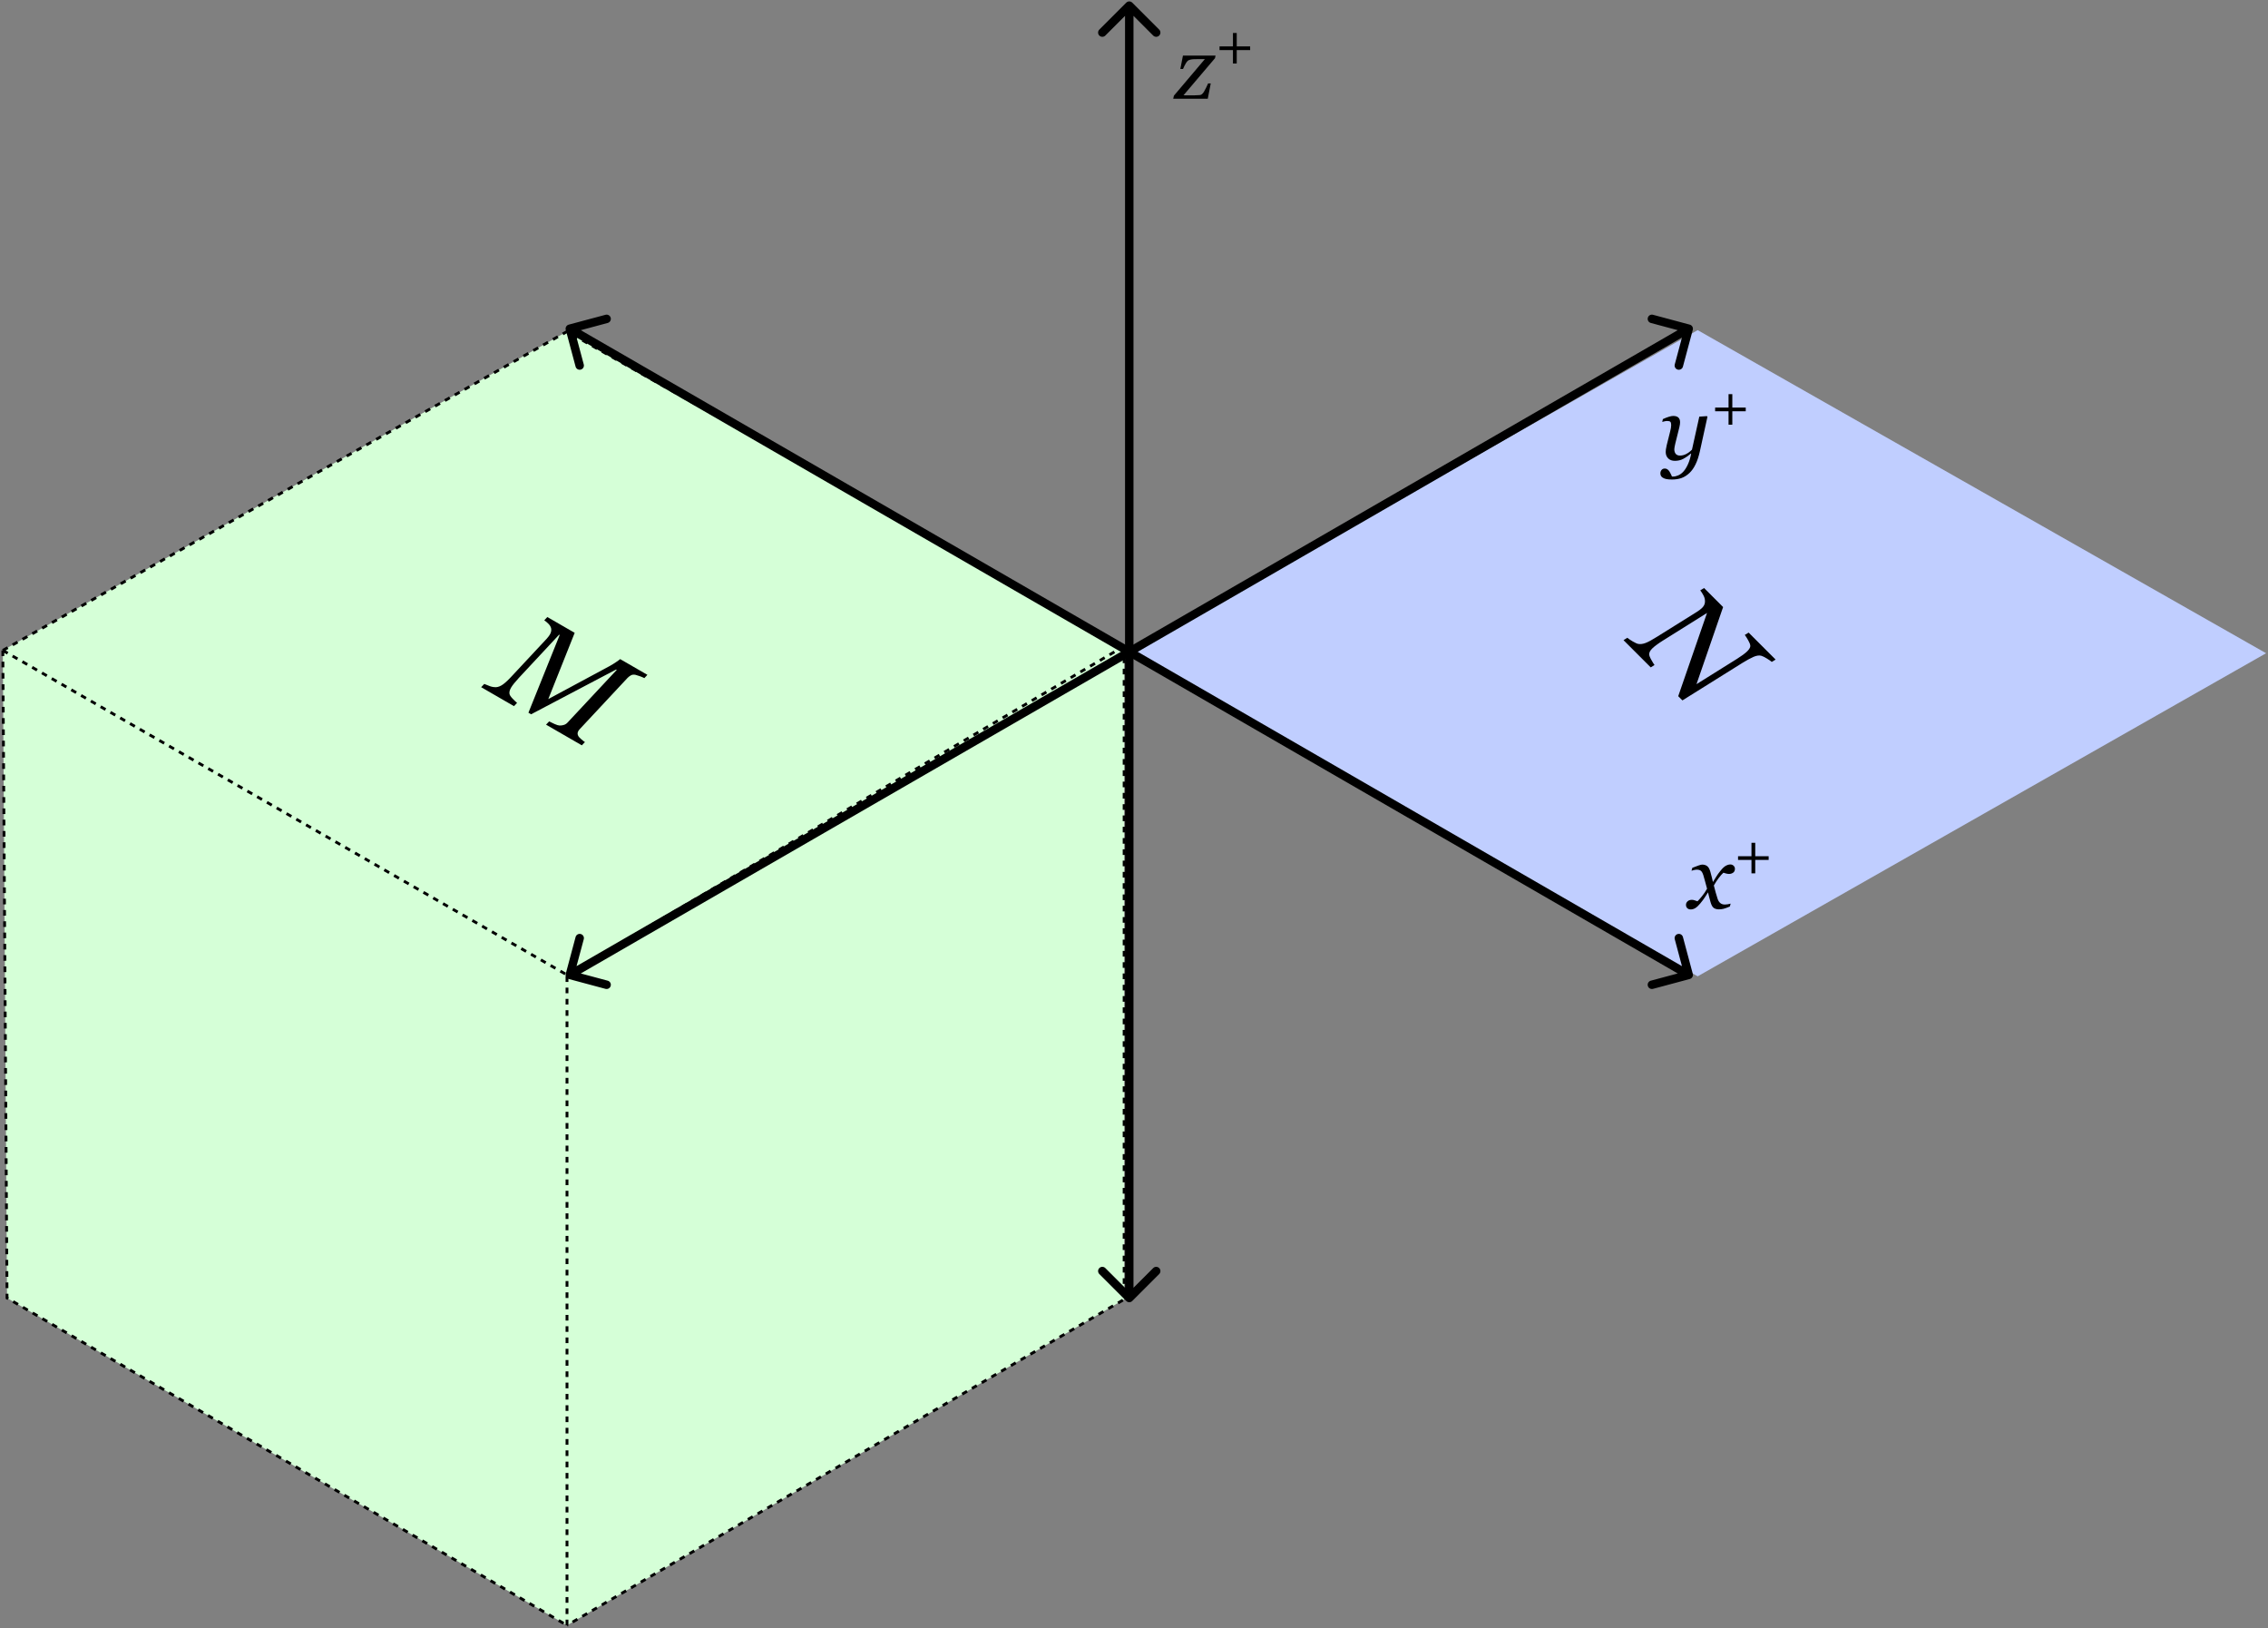 <svg width="804" height="577" viewBox="0 0 804 577" fill="none" xmlns="http://www.w3.org/2000/svg">
<rect x="0" y="0" width="804" height="577" fill="#808080" stroke="none"/>
<path d="M601.82 117L803.32 231.5L601.82 346L400.32 231.5L601.82 117Z" fill="#C0CEFF"/>
<path d="M1 230.5L201 117.5L398.5 229V460.5L201 576L2.5 460L1 230.5Z" fill="#D5FFD7"/>
<path d="M1 230.5L201 117.5L398.5 229M1 230.5L2.5 460L201 576M1 230.5L201 345.5M398.5 229V460.5L201 576M398.5 229L201 345.5M201 576V345.5" stroke="black" stroke-dasharray="2 2"/>
<path d="M629.447 233.747L628.088 234.576C627.778 234.289 627.198 233.886 626.347 233.366C625.497 232.847 624.828 232.521 624.342 232.388C623.591 232.19 622.668 232.328 621.574 232.803C620.503 233.278 619.216 233.979 617.713 234.908L596.417 248.216L594.925 246.724L605.134 217.224L589.357 227.102C588.65 227.544 587.959 228.013 587.285 228.51C586.611 229.008 586.092 229.439 585.727 229.803C585.341 230.19 585.065 230.543 584.899 230.864C584.744 231.173 584.656 231.471 584.634 231.759C584.589 232.179 584.838 232.869 585.379 233.83C585.921 234.792 586.302 235.405 586.523 235.67L585.181 236.515L575.535 226.87L576.878 226.025C577.275 226.356 577.916 226.787 578.8 227.317C579.695 227.836 580.341 228.129 580.739 228.196C581.479 228.339 582.336 228.234 583.308 227.881C584.291 227.516 585.689 226.759 587.501 225.61L601.538 216.843C601.98 216.556 602.345 216.302 602.632 216.081C602.93 215.849 603.19 215.622 603.411 215.401C603.676 215.136 603.891 214.854 604.057 214.556C604.245 214.258 604.361 213.866 604.405 213.379C604.46 212.551 604.289 211.772 603.891 211.043C603.516 210.313 603.129 209.706 602.731 209.22L604.09 208.391L610.835 215.136L601.405 242.465L615.824 233.449C616.542 232.996 617.221 232.538 617.862 232.074C618.514 231.599 619.039 231.162 619.437 230.764C619.801 230.4 620.066 230.057 620.232 229.737C620.42 229.416 620.503 229.124 620.481 228.858C620.448 228.361 620.199 227.715 619.735 226.919C619.282 226.113 618.879 225.478 618.525 225.014L619.884 224.185L629.447 233.747Z" fill="black"/>
<path d="M229.502 239.155L228.424 240.319C228.023 240.106 227.488 239.878 226.816 239.634C226.145 239.391 225.633 239.231 225.28 239.154C224.651 239.025 224.112 239.083 223.663 239.33C223.215 239.576 222.811 239.884 222.453 240.254L205.496 258.421C205.407 258.514 205.316 258.624 205.224 258.751C205.133 258.879 205.063 258.983 205.017 259.064C204.852 259.348 204.765 259.641 204.754 259.941C204.751 260.228 204.84 260.541 205.023 260.881C205.142 261.112 205.471 261.465 206.01 261.938C206.562 262.419 207.01 262.768 207.354 262.985L206.256 264.137L193.57 256.813L194.668 255.66C195.171 255.915 195.807 256.219 196.577 256.573C197.354 256.914 197.935 257.096 198.319 257.119C198.941 257.135 199.491 257.056 199.971 256.882C200.464 256.715 200.898 256.416 201.274 255.983L218.634 237.4L218.411 237.271L188.278 253.135L187.324 252.584L198.406 225.045L198.203 224.928L183.905 240.272C183.328 240.895 182.791 241.514 182.292 242.128C181.793 242.742 181.422 243.259 181.18 243.678C180.922 244.125 180.747 244.538 180.654 244.917C180.569 245.283 180.556 245.618 180.615 245.923C180.694 246.348 181.06 246.902 181.712 247.585C182.364 248.268 182.894 248.772 183.301 249.098L182.203 250.25L170.573 243.535L171.671 242.383C172.346 242.683 173.037 242.955 173.743 243.2C174.449 243.446 175.171 243.556 175.907 243.53C176.659 243.477 177.463 243.147 178.319 242.541C179.174 241.934 180.31 240.857 181.726 239.311L193.801 226.365C194.049 226.092 194.256 225.842 194.424 225.614C194.613 225.381 194.778 225.142 194.918 224.899C195.168 224.466 195.321 224.076 195.377 223.729C195.441 223.369 195.443 223.037 195.384 222.732C195.259 222.136 194.939 221.582 194.424 221.068C193.922 220.562 193.429 220.151 192.944 219.834L194.022 218.671L203.724 224.272L194.366 247.746L216.035 236.089C216.853 235.641 217.649 235.153 218.422 234.626C219.196 234.098 219.669 233.749 219.84 233.577L229.502 239.155Z" fill="black"/>
<path d="M615.023 307.953C615.012 308.557 614.788 309.005 614.351 309.297C613.924 309.578 613.455 309.719 612.945 309.719C612.632 309.719 612.278 309.667 611.882 309.562C611.486 309.448 611.174 309.354 610.945 309.281C610.476 309.698 609.929 310.312 609.304 311.125C608.689 311.938 608.106 312.833 607.554 313.812C607.804 314.802 608.028 315.651 608.226 316.359C608.424 317.057 608.637 317.76 608.867 318.469C609.064 319.104 609.372 319.615 609.788 320C610.216 320.375 610.773 320.562 611.46 320.562C611.71 320.562 612.054 320.531 612.492 320.469C612.929 320.396 613.268 320.318 613.507 320.234L613.226 321.266C612.226 321.682 611.471 321.953 610.96 322.078C610.46 322.203 609.919 322.266 609.335 322.266C608.606 322.266 608.002 322.099 607.523 321.766C607.054 321.432 606.674 320.745 606.382 319.703C606.174 318.943 606.002 318.307 605.867 317.797C605.742 317.276 605.617 316.76 605.492 316.25C605.012 316.969 604.617 317.583 604.304 318.094C603.992 318.594 603.471 319.286 602.742 320.172C602.106 320.943 601.523 321.49 600.992 321.812C600.46 322.135 599.919 322.297 599.367 322.297C598.877 322.297 598.476 322.156 598.163 321.875C597.841 321.583 597.679 321.182 597.679 320.672C597.679 320.182 597.867 319.766 598.242 319.422C598.617 319.068 599.132 318.891 599.788 318.891C600.122 318.891 600.445 318.953 600.757 319.078C601.08 319.193 601.413 319.302 601.757 319.406C602.153 319.031 602.674 318.448 603.32 317.656C603.976 316.865 604.585 315.964 605.148 314.953C604.95 314.214 604.731 313.401 604.492 312.516C604.262 311.63 604.044 310.854 603.835 310.188C603.564 309.344 603.252 308.802 602.898 308.562C602.544 308.323 602.091 308.203 601.538 308.203C601.236 308.203 600.913 308.245 600.57 308.328C600.236 308.411 599.924 308.495 599.632 308.578L599.929 307.547C600.731 307.214 601.45 306.943 602.085 306.734C602.731 306.516 603.169 306.406 603.398 306.406C604.117 306.406 604.71 306.583 605.179 306.938C605.658 307.281 606.038 307.953 606.32 308.953C606.643 310.109 606.83 310.818 606.882 311.078C606.945 311.328 607.059 311.828 607.226 312.578C607.726 311.807 608.132 311.156 608.445 310.625C608.757 310.094 609.268 309.391 609.976 308.516C610.632 307.693 611.236 307.13 611.788 306.828C612.351 306.516 612.887 306.359 613.398 306.359C613.856 306.359 614.242 306.51 614.554 306.812C614.877 307.104 615.033 307.484 615.023 307.953ZM626.986 304.758H622.229V309.515H620.89V304.758H616.133V303.44H620.89V298.683H622.229V303.44H626.986V304.758Z" fill="black"/>
<path d="M599.523 160.734H599.429C598.471 161.536 597.559 162.167 596.695 162.625C595.83 163.083 594.846 163.312 593.742 163.312C592.742 163.312 591.95 163.026 591.367 162.453C590.783 161.87 590.492 161.109 590.492 160.172C590.492 159.922 590.512 159.625 590.554 159.281C590.596 158.938 590.695 158.427 590.851 157.75L592.07 152.875C592.184 152.406 592.273 152 592.335 151.656C592.398 151.302 592.429 150.964 592.429 150.641C592.429 150.057 592.33 149.672 592.132 149.484C591.945 149.286 591.554 149.188 590.96 149.188C590.731 149.188 590.439 149.229 590.085 149.312C589.731 149.396 589.455 149.464 589.257 149.516L589.492 148.516C590.304 148.151 591.018 147.875 591.632 147.688C592.257 147.5 592.757 147.406 593.132 147.406C593.966 147.406 594.58 147.594 594.976 147.969C595.382 148.344 595.585 148.906 595.585 149.656C595.585 149.844 595.564 150.099 595.523 150.422C595.481 150.745 595.419 151.068 595.335 151.391L593.913 157.094C593.809 157.531 593.721 157.943 593.648 158.328C593.575 158.703 593.538 158.99 593.538 159.188C593.538 159.885 593.705 160.438 594.038 160.844C594.382 161.25 594.882 161.453 595.538 161.453C596.299 161.453 597.038 161.266 597.757 160.891C598.486 160.516 599.169 160 599.804 159.344L602.398 147.656L605.101 147.469L605.288 147.703L602.601 159.938C602.205 161.729 601.7 163.26 601.085 164.531C600.471 165.802 599.752 166.828 598.929 167.609C598.064 168.432 597.132 169.026 596.132 169.391C595.132 169.755 593.992 169.938 592.71 169.938C591.825 169.938 591.122 169.875 590.601 169.75C590.08 169.625 589.669 169.453 589.367 169.234C589.064 169.026 588.861 168.792 588.757 168.531C588.653 168.271 588.601 168.01 588.601 167.75C588.601 167.302 588.736 166.906 589.007 166.562C589.278 166.219 589.669 166.047 590.179 166.047C590.564 166.047 590.893 166.156 591.163 166.375C591.434 166.594 591.653 166.833 591.82 167.094C592.007 167.375 592.179 167.693 592.335 168.047C592.492 168.401 592.617 168.682 592.71 168.891H593.085C593.679 168.891 594.304 168.745 594.96 168.453C595.627 168.161 596.236 167.708 596.788 167.094C597.382 166.427 597.913 165.568 598.382 164.516C598.861 163.464 599.242 162.203 599.523 160.734ZM618.861 145.758H614.104V150.515H612.765V145.758H608.008V144.44H612.765V139.683H614.104V144.44H618.861V145.758Z" fill="black"/>
<path d="M430.913 19.703L430.71 20.625L419.554 33.766C419.929 33.776 420.335 33.786 420.773 33.797C421.21 33.797 421.689 33.797 422.21 33.797C422.616 33.797 423.044 33.792 423.491 33.781C423.939 33.76 424.507 33.734 425.195 33.703C425.611 33.682 425.95 33.536 426.21 33.266C426.481 32.995 426.705 32.693 426.882 32.359C427.038 32.089 427.262 31.667 427.554 31.094C427.846 30.51 428.085 30 428.273 29.562H429.21L428.148 35H415.898L416.148 33.906L427.132 20.938H425.085C424.179 20.938 423.465 20.953 422.945 20.984C422.424 21.016 421.934 21.12 421.476 21.297C421.132 21.422 420.778 21.781 420.413 22.375C420.049 22.969 419.705 23.656 419.382 24.438H418.429L419.351 19.703H430.913ZM443.173 17.758H438.417V22.515H437.077V17.758H432.321V16.44H437.077V11.683H438.417V16.44H443.173V17.758Z" fill="black"/>
<path d="M401.38 0.939C400.794 0.354 399.845 0.354 399.259 0.939L389.713 10.485C389.127 11.071 389.127 12.021 389.713 12.607C390.299 13.192 391.249 13.192 391.834 12.607L400.32 4.121L408.805 12.607C409.391 13.192 410.34 13.192 410.926 12.607C411.512 12.021 411.512 11.071 410.926 10.485L401.38 0.939ZM399.259 461.061C399.845 461.646 400.794 461.646 401.38 461.061L410.926 451.515C411.512 450.929 411.512 449.979 410.926 449.393C410.34 448.808 409.391 448.808 408.805 449.393L400.32 457.879L391.834 449.393C391.248 448.808 390.299 448.808 389.713 449.393C389.127 449.979 389.127 450.929 389.713 451.515L399.259 461.061ZM398.82 2L398.82 460L401.82 460L401.82 2L398.82 2Z" fill="black"/>
<path d="M200.551 345.112C200.337 345.912 200.811 346.735 201.612 346.949L214.652 350.443C215.452 350.657 216.274 350.183 216.489 349.382C216.703 348.582 216.228 347.76 215.428 347.545L203.837 344.439L206.943 332.848C207.157 332.048 206.682 331.226 205.882 331.011C205.082 330.797 204.259 331.272 204.045 332.072L200.551 345.112ZM600.088 116.888C600.303 116.088 599.828 115.266 599.028 115.051L585.988 111.557C585.188 111.343 584.365 111.818 584.151 112.618C583.936 113.418 584.411 114.24 585.211 114.455L596.802 117.561L593.697 129.152C593.482 129.952 593.957 130.775 594.757 130.989C595.557 131.203 596.38 130.728 596.594 129.928L600.088 116.888ZM202.75 346.799L599.39 117.799L597.89 115.201L201.25 344.201L202.75 346.799Z" fill="black"/>
<path d="M201.612 115.051C200.811 115.266 200.337 116.088 200.551 116.888L204.045 129.928C204.259 130.728 205.082 131.203 205.882 130.989C206.682 130.775 207.157 129.952 206.943 129.152L203.837 117.561L215.428 114.455C216.228 114.24 216.703 113.418 216.489 112.618C216.274 111.818 215.452 111.343 214.652 111.557L201.612 115.051ZM599.028 346.949C599.828 346.735 600.303 345.912 600.088 345.112L596.594 332.072C596.38 331.272 595.557 330.797 594.757 331.011C593.957 331.226 593.482 332.048 593.697 332.848L596.802 344.439L585.211 347.545C584.411 347.76 583.936 348.582 584.151 349.382C584.365 350.183 585.188 350.657 585.988 350.443L599.028 346.949ZM201.25 117.799L597.89 346.799L599.39 344.201L202.75 115.201L201.25 117.799Z" fill="black"/>
</svg>

